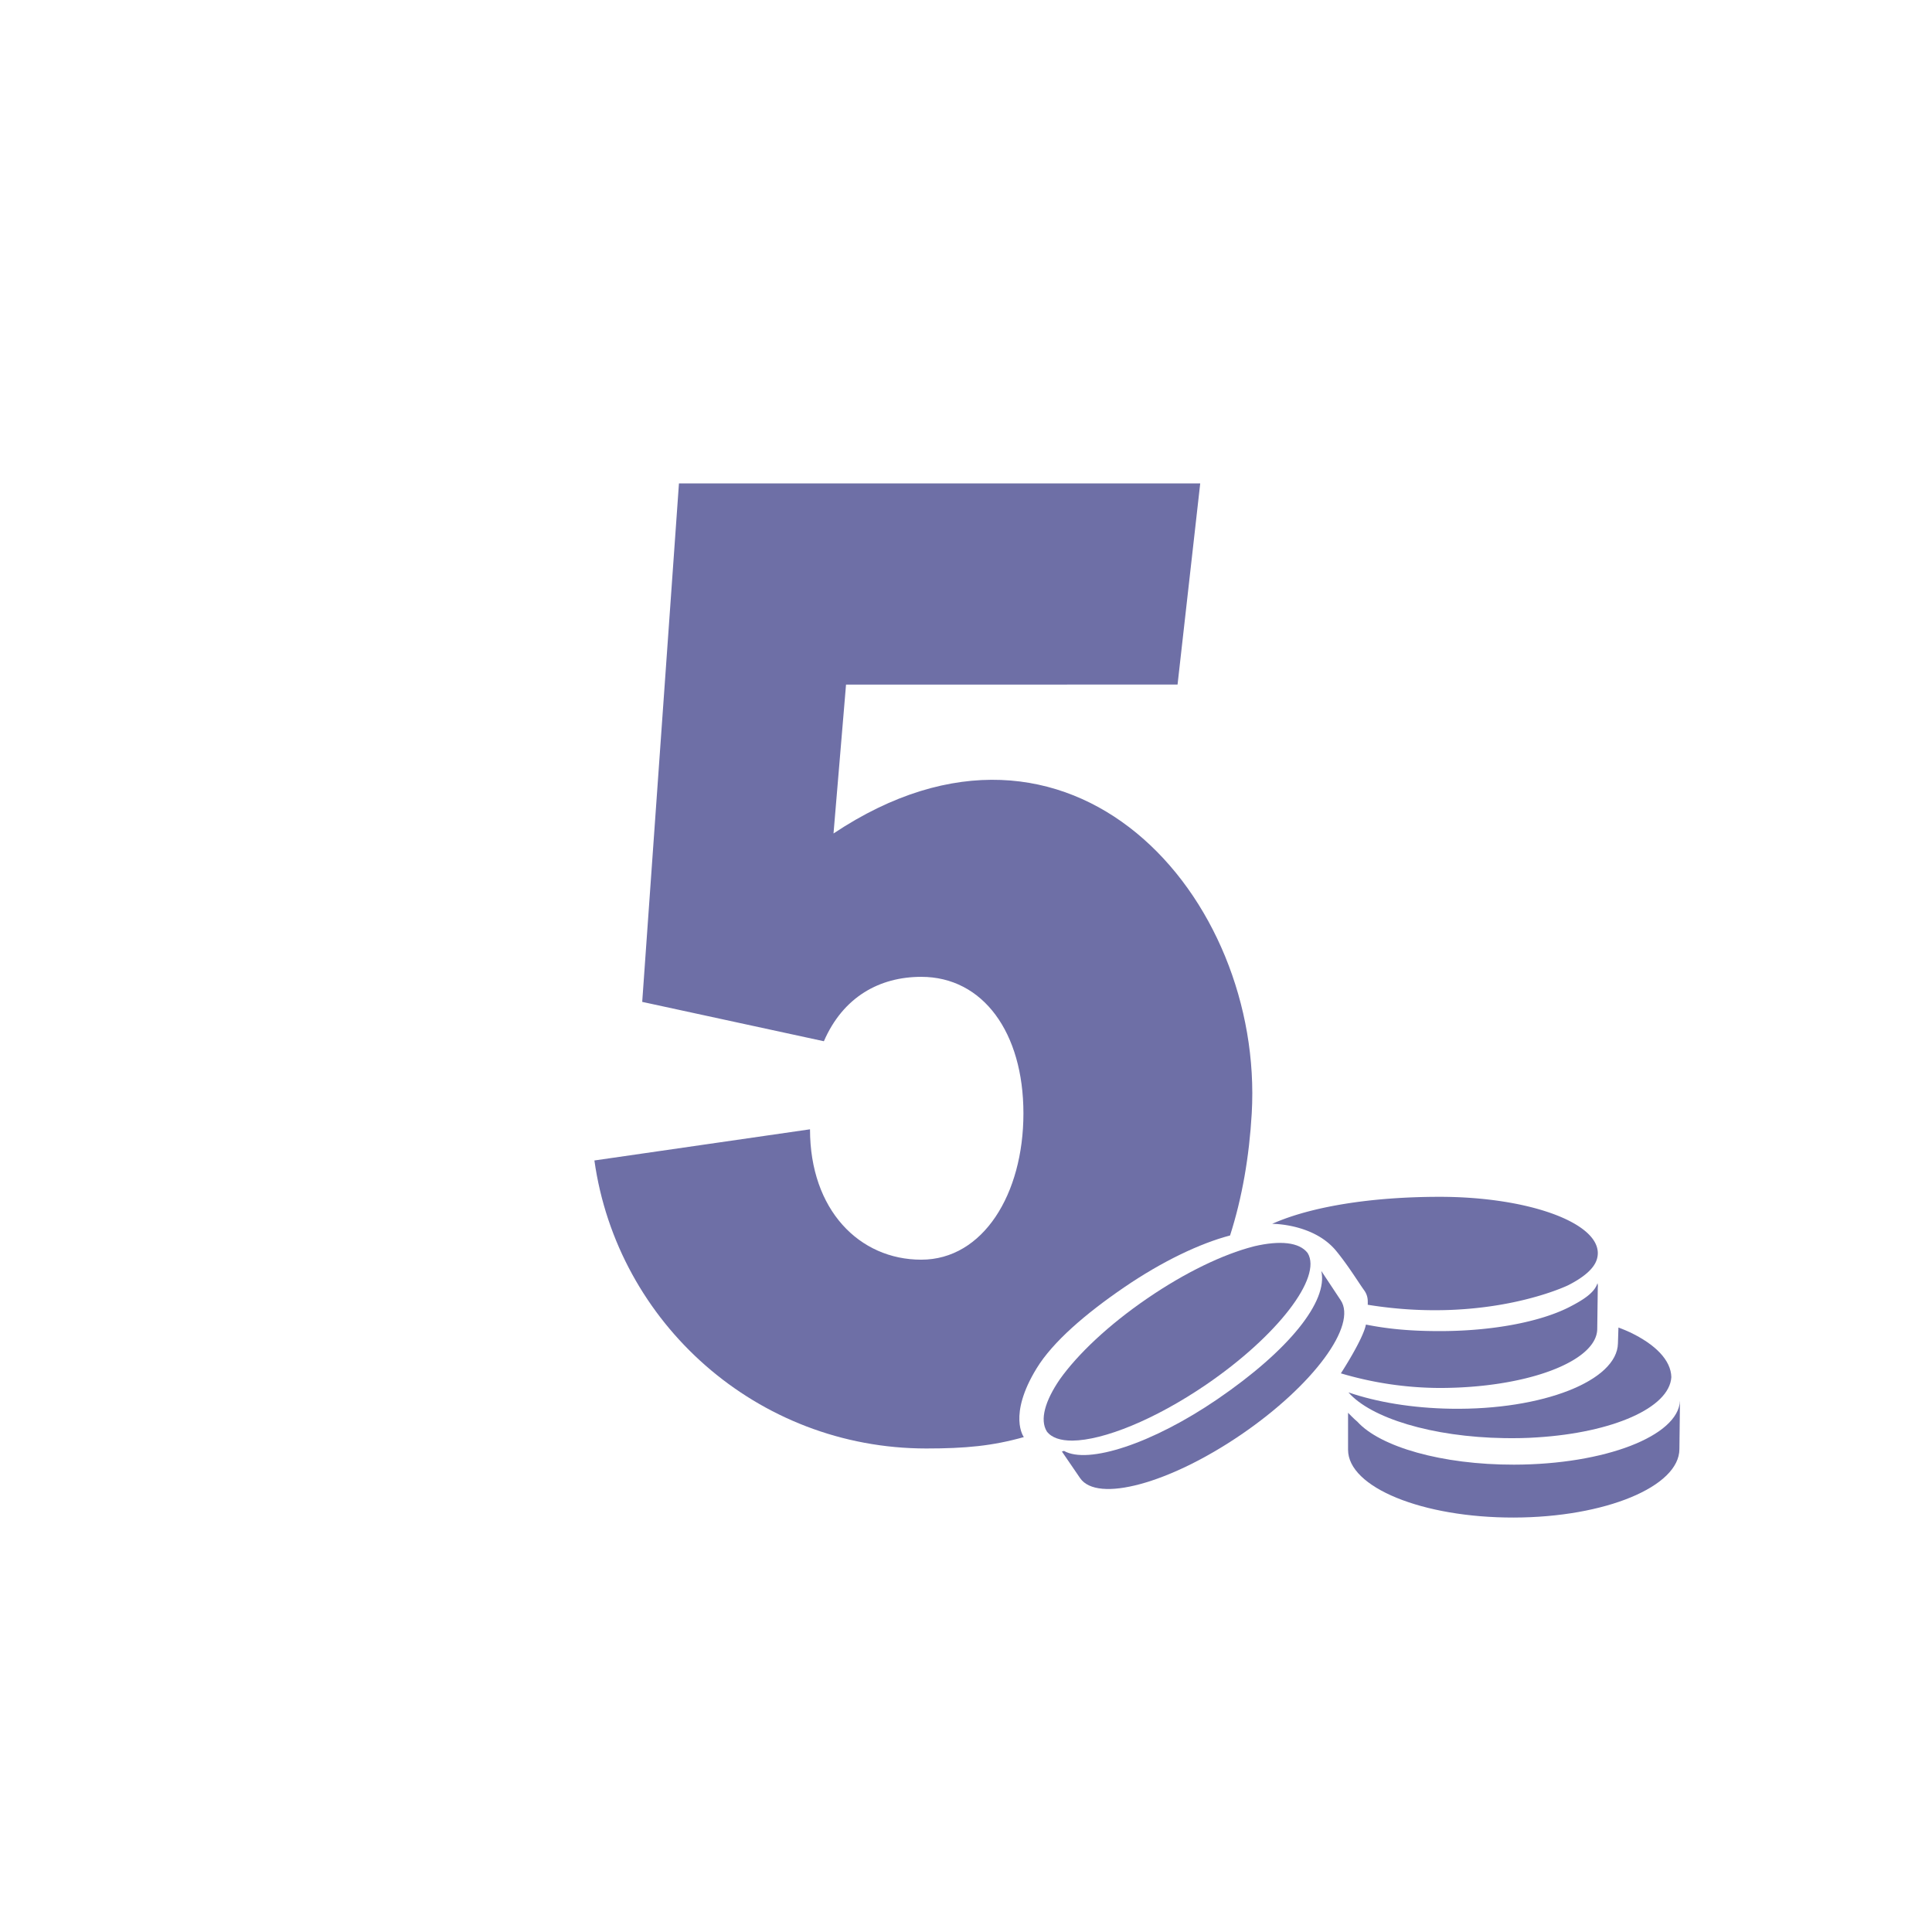 <svg id="Capa_2" data-name="Capa 2" xmlns="http://www.w3.org/2000/svg" viewBox="0 0 1080 1080"><defs><style>.cls-1{fill:#6e6fa6;}</style></defs><title>.5</title><path class="cls-1" d="M579.53,764.83c9-14.7,27.26-30.43,48.86-45.19,21.33-14.59,42.59-24.66,59.22-29,6.79-21.17,10.73-44.2,12.12-68.29C706.66,501.81,599,377.24,465.94,465.92l7-83.24H658.26l12.67-112.44H379.54L359,560.06l101.55,22c10.75-24.76,31.1-36,54.44-36,34.55,0,57.11,31.17,57.11,76.33s-22.56,81.78-57.11,81.78-62.19-27.72-62.19-72.88L332.27,648.71c12.8,91,91,161,185.54,161,21.87,0,37-1.42,54.53-6.37C572.34,803.39,563.27,791.32,579.53,764.83Z"/><path class="cls-1" d="M690,701.9l0,.1c1.82-.55,3.61-1.07,5.34-1.5C693.63,700.9,691.85,701.38,690,701.9Z"/><path class="cls-1" d="M846.37,818.75c-40.47.07-74.89-10-87.58-24-1.79-1.45-5.22-5-5.22-5l0,20.67c0,21,41.5,38,92.64,37.9S938.82,831,938.8,810l.31-26.33c0-.21,0-.43,0-.65C938.27,802.72,897.08,818.66,846.37,818.75Z"/><path class="cls-1" d="M859.43,803.49c41.92-2.65,73.81-16.45,74.86-33.66-.22-9.5-8.92-18.28-23.17-25.09-2-.92-4.16-1.81-6.4-2.65l-.28,8.8c-.37,21-42.13,37.41-93.27,36.6-21.74-.34-41.67-3.73-57.38-9.14,12.43,14.29,46.65,24.93,87.12,25.57,6.34.1,12.53,0,18.52-.43"/><path class="cls-1" d="M893.17,719.82a5.76,5.76,0,0,0-.19-2.48c-1.68,5.36-7.92,9.34-16.18,13.55-16,8-42.28,13.2-71.95,13.2-15.73,0-28.49-1.08-41.29-3.65-1.6,8.28-14,27.27-14,27.27a196.45,196.45,0,0,0,55.11,8.17c48.71,0,88.2-14.83,88.2-33.13l.1-7.67Z"/><path class="cls-1" d="M764.57,729.37c67.4,10.91,112.06-10.92,112.06-10.92,8.27-4.2,14.35-9.06,16-14.42a11.76,11.76,0,0,0,.55-3.52c0-17.38-39.56-31.48-88.36-31.48-38.82,0-72.27,5.57-93.67,15.1,0,0,23.18-.22,35.8,15.16,6.81,8.3,12.56,17.77,15.63,22a10.34,10.34,0,0,1,2,6C764.62,728.49,764.57,729.37,764.57,729.37Z"/><path class="cls-1" d="M749.38,726.72l-9.7-14.65c-.1-.14-.32-.49-1.07-1.59,3.92,16.93-18.14,44.38-58,71.63-36.32,24.83-72.42,36.63-85.83,28.95l-1.18.33,10.17,14.87c9.58,14,49.94,3.09,90.15-24.39S759,740.74,749.38,726.72Z"/><path class="cls-1" d="M674.28,774c39.87-27.26,65-60,56.71-73.54-4.63-6.12-15.52-7.13-29.82-3.8l-.62.17c-16.64,4.29-37.89,14.37-59.22,29-21.6,14.77-38.88,31.14-48.87,45.2-8.29,12.11-11.3,22.62-7.28,29.16,2.67,3.52,7.66,5.16,14.32,5.12C616.83,805.14,645.48,793.65,674.28,774Z"/></svg>